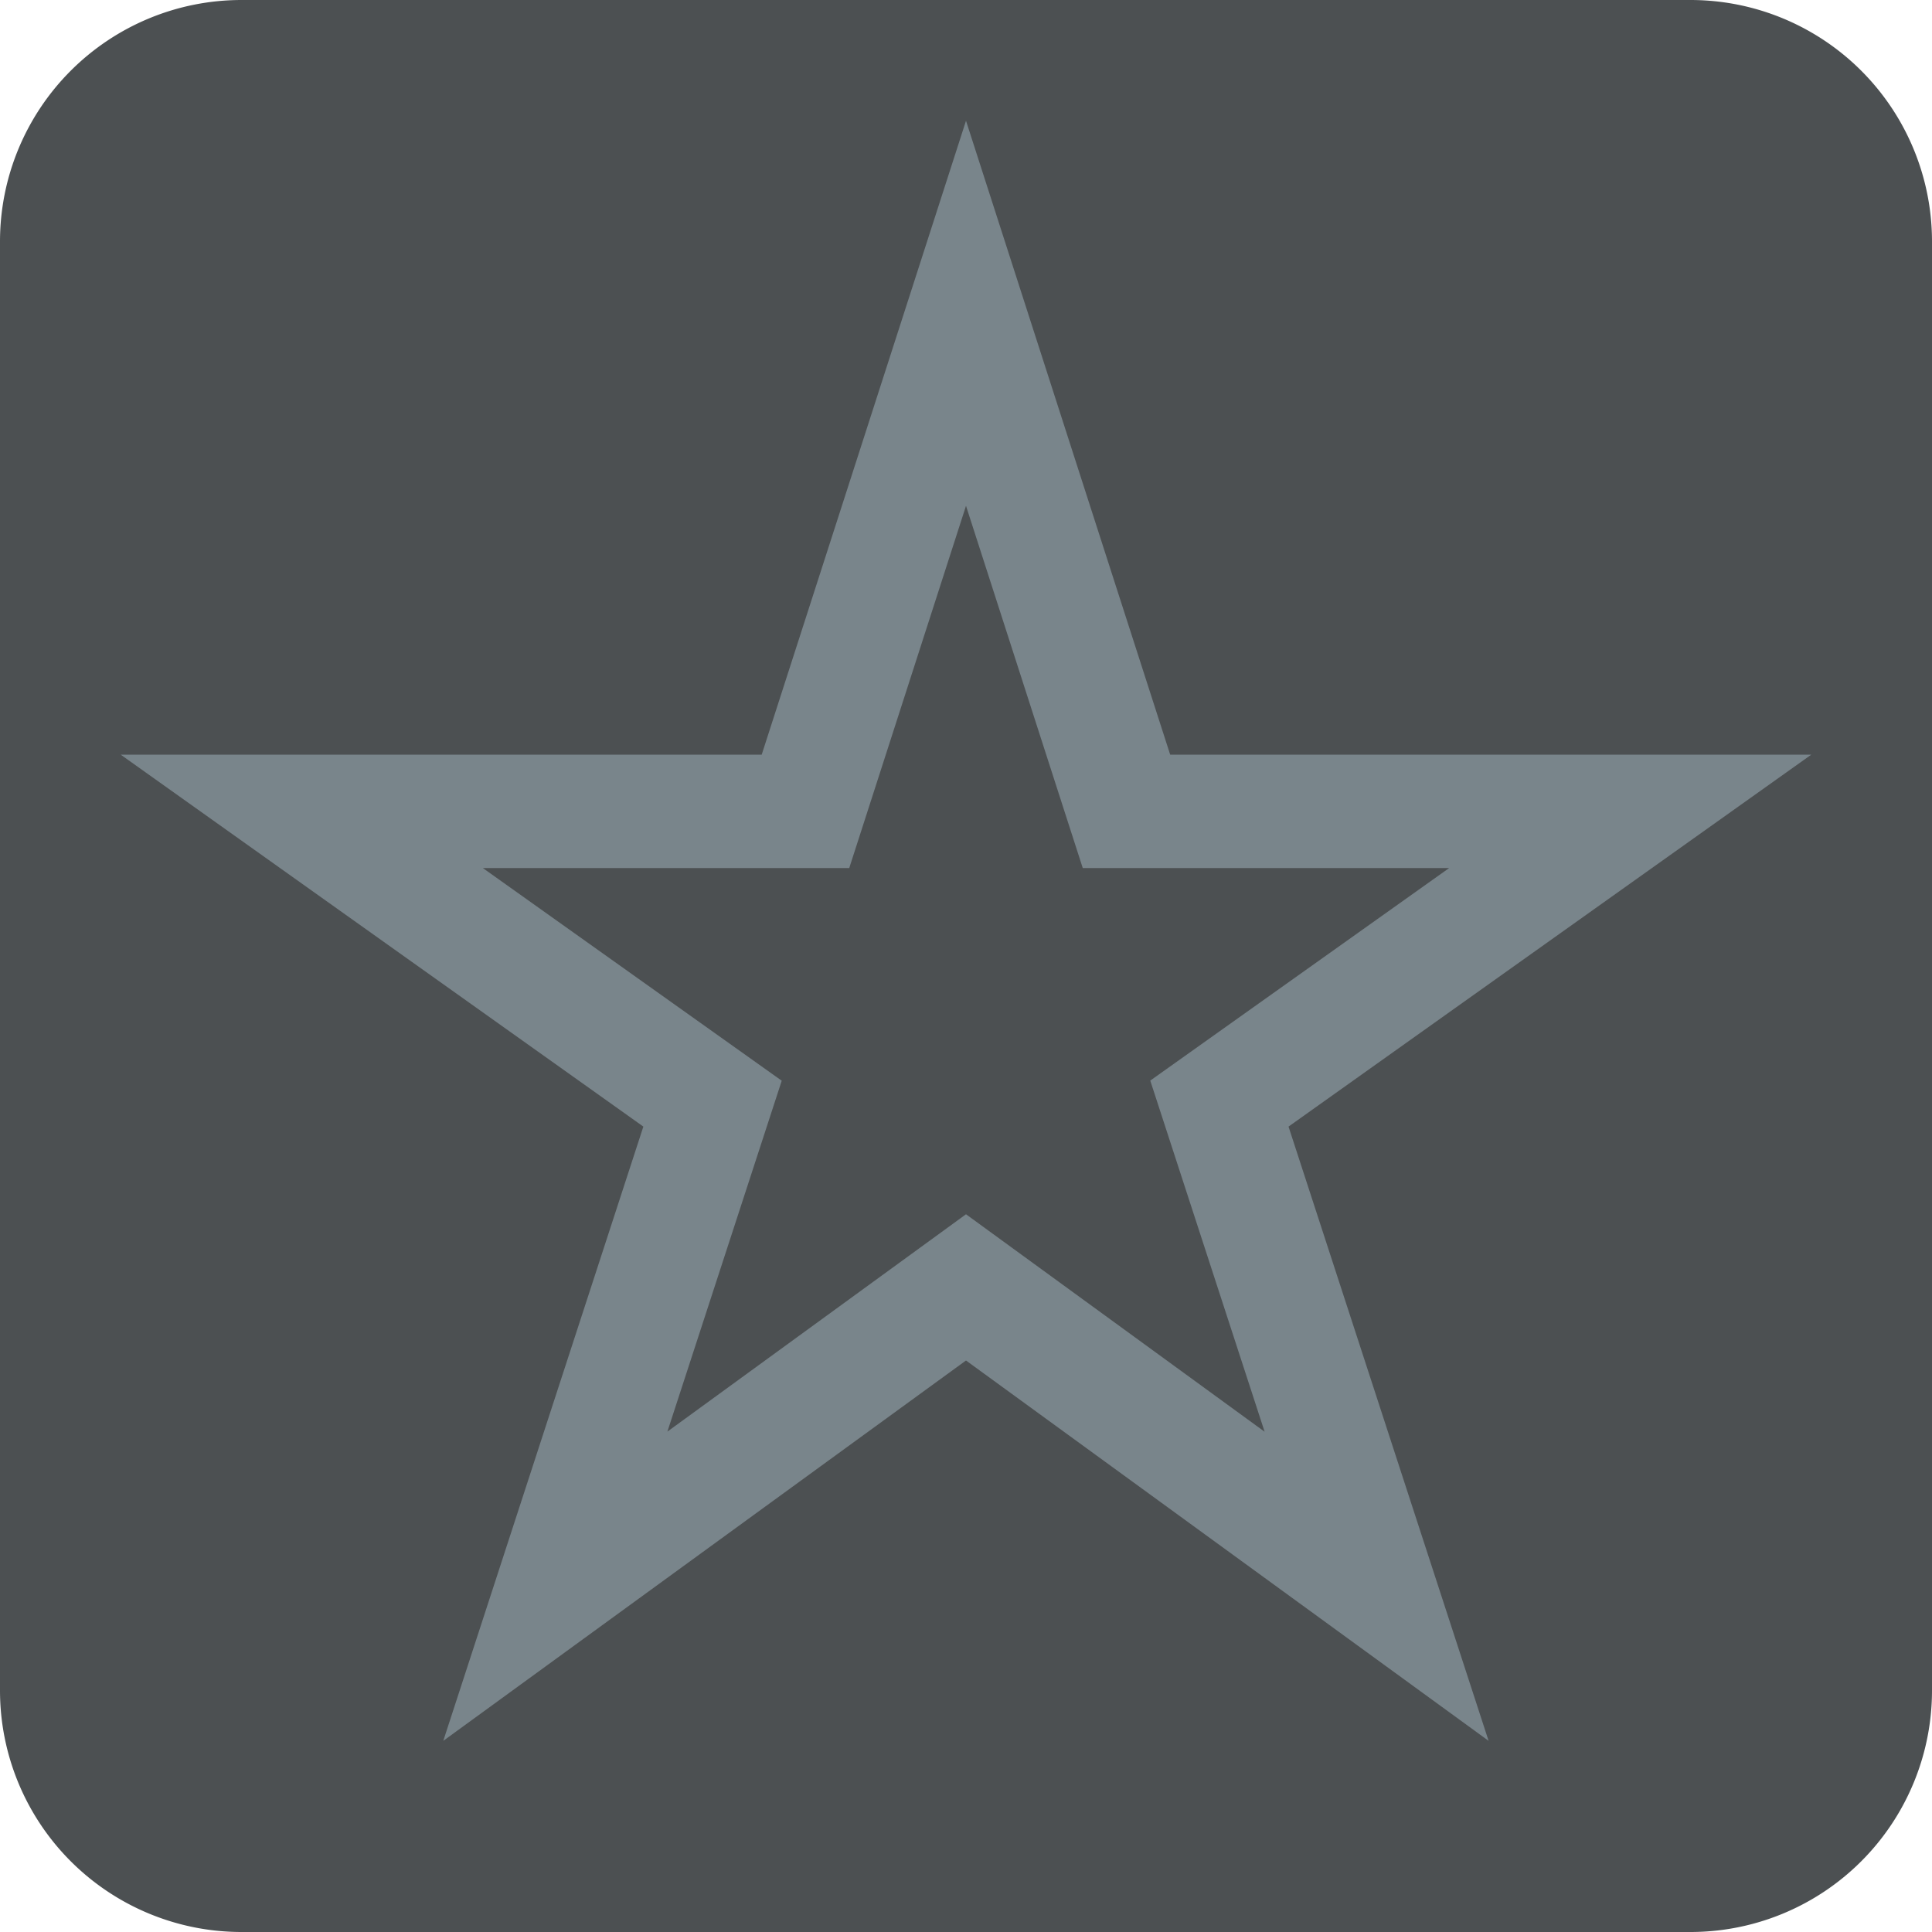 <svg width="16" height="16" viewBox="0 0 16 16" fill="none" xmlns="http://www.w3.org/2000/svg"><path d="M0 2a2 2 0 0 1 2-2h12a2 2 0 0 1 2 2v12a2 2 0 0 1-2 2H2a2 2 0 0 1-2-2V2z" fill="#4C5052"/><path fill-rule="evenodd" clip-rule="evenodd" d="M8 1L6.308 6.25H1l4.328 3.08-1.657 5.087L8 11.267l4.328 3.15-1.657-5.087L15 6.25H9.691L8 1zM6.474 8.95L3.999 7.189h3.034l.967-3 .967 3h3.034l-2.475 1.76.947 2.908L8 10.056l-2.473 1.8.947-2.906z" fill="#7F8B91" fill-opacity=".9"/></svg>
